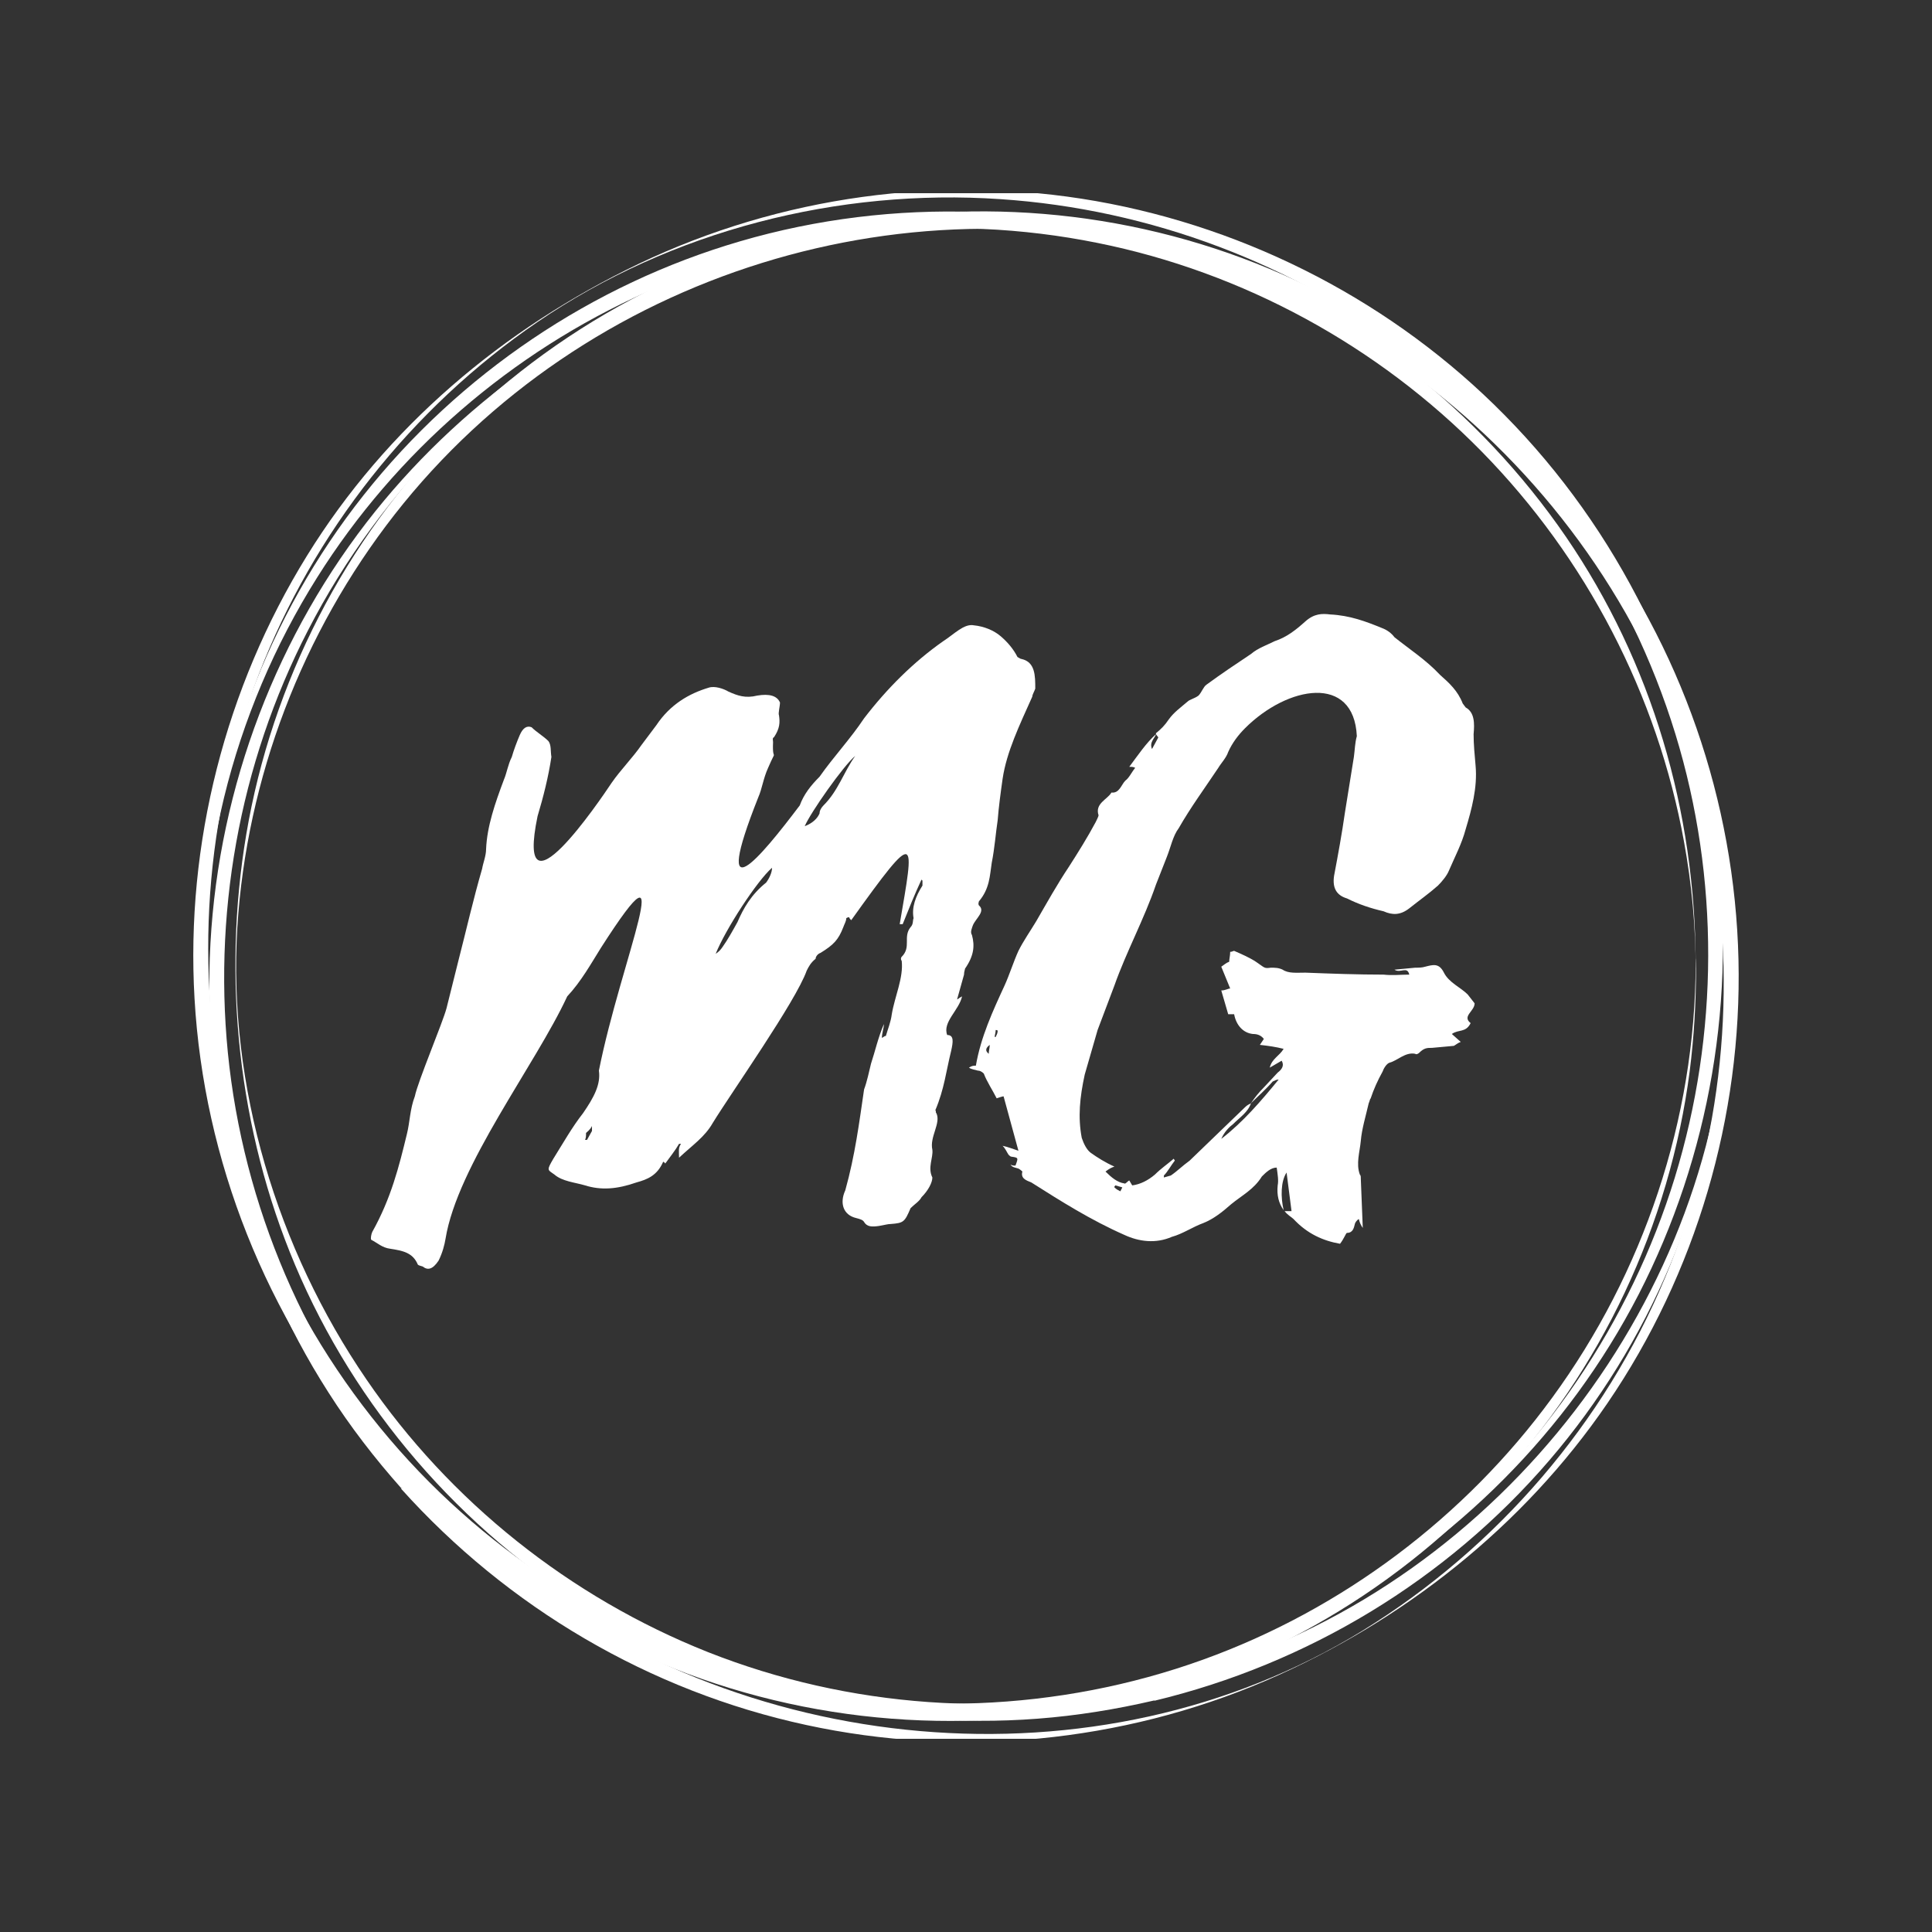 <?xml version="1.0" encoding="UTF-8"?>
<svg xmlns="http://www.w3.org/2000/svg" xmlns:xlink="http://www.w3.org/1999/xlink" width="375pt" height="375pt" viewBox="0 0 375 375" version="1.2">
<rect x="0" y="0" width="375" height="375" fill="#333333" stroke="none"/>
<defs>
<g>
<symbol overflow="visible" id="glyph0-0">
<path style="stroke:none;" d="M 35.34 -85.855 C 33.035 -82.395 16.52 -58.004 20.934 -79.324 C 22.086 -83.164 23.047 -87.008 23.625 -90.848 C 23.434 -92 23.625 -93.152 23.047 -93.922 C 22.086 -94.879 20.742 -95.648 19.781 -96.609 C 18.824 -96.992 18.055 -96.418 17.477 -95.074 C 16.902 -93.727 16.324 -92.191 15.941 -90.848 C 15.172 -89.312 14.98 -87.773 14.406 -86.43 C 12.676 -81.82 11.141 -77.402 10.949 -72.984 C 10.949 -71.641 10.371 -70.297 10.18 -69.145 C 8.449 -63.191 7.105 -57.234 5.57 -51.281 L 3.266 -42.062 C 2.496 -39.18 -2.305 -27.852 -2.883 -24.969 C -3.84 -22.473 -3.84 -19.977 -4.418 -17.672 C -5.953 -11.332 -7.492 -5.188 -11.141 1.344 C -11.332 1.73 -11.523 2.688 -11.332 2.883 C -10.18 3.457 -9.219 4.418 -7.684 4.609 C -5.188 4.992 -3.266 5.379 -2.305 7.684 C -2.113 7.875 -1.922 7.875 -1.344 8.066 C -0.383 8.836 0.578 8.645 1.73 6.914 C 2.496 5.379 2.883 3.84 3.074 2.688 C 5.379 -11.523 20.551 -31.113 26.695 -44.367 C 29.387 -47.25 31.309 -50.707 33.227 -53.777 C 48.977 -78.363 37.07 -51.281 32.844 -29.961 C 33.227 -27.273 31.883 -24.777 29.77 -21.703 C 27.656 -19.016 25.93 -15.941 24.008 -12.867 C 22.664 -10.562 22.855 -10.754 24.199 -9.797 C 25.738 -8.449 28.234 -8.258 30.156 -7.684 C 33.227 -6.723 36.301 -6.914 40.141 -8.258 C 42.254 -8.836 44.176 -9.602 45.328 -12.293 C 45.52 -12.102 45.711 -12.102 45.711 -11.906 C 46.672 -13.254 47.633 -14.406 48.402 -15.75 L 48.785 -15.75 C 48.207 -14.98 48.402 -14.215 48.402 -13.059 C 51.09 -15.559 53.395 -17.094 54.93 -19.781 C 58.582 -25.738 71.066 -43.406 73.176 -49.359 C 73.562 -50.129 73.945 -50.898 74.906 -51.664 C 74.906 -52.051 75.289 -52.625 75.867 -52.816 C 78.363 -54.355 79.324 -55.316 80.285 -57.812 C 80.477 -58.387 80.859 -58.965 80.859 -59.539 C 80.859 -59.539 81.051 -59.734 81.438 -59.734 C 81.438 -59.539 81.629 -59.348 81.82 -59.156 C 94.879 -77.402 94.113 -75.289 91.23 -58.387 L 91.809 -58.387 C 92.961 -61.27 94.113 -64.148 95.457 -67.031 L 95.648 -66.84 L 95.648 -65.879 C 94.305 -63.766 93.535 -61.652 93.922 -59.539 C 93.727 -59.156 93.922 -58.387 93.344 -57.812 C 91.809 -55.891 93.535 -53.969 91.617 -52.051 C 91.422 -51.859 91.422 -51.473 91.617 -51.281 C 92 -48.016 90.27 -44.367 89.695 -40.91 C 89.504 -39.375 88.926 -38.027 88.543 -36.684 C 88.352 -36.684 88.352 -36.684 87.773 -36.301 C 87.773 -37.262 88.16 -38.223 88.16 -38.988 C 87.008 -36.301 86.43 -33.613 85.66 -31.309 C 85.277 -29.77 84.895 -27.852 84.316 -26.312 C 83.355 -19.781 82.59 -13.637 80.668 -6.723 C 79.516 -4.227 80.285 -1.922 82.781 -1.344 C 83.551 -1.152 84.125 -0.961 84.316 -0.578 C 84.895 0.383 85.855 0.383 87.199 0.191 C 88.352 0 88.926 -0.191 89.504 -0.191 C 92 -0.383 92.191 -0.578 93.344 -3.266 C 94.113 -4.035 95.074 -4.609 95.457 -5.379 C 96.801 -6.723 97.57 -8.258 97.57 -9.219 C 96.609 -11.141 97.762 -13.059 97.57 -14.598 C 96.992 -17.094 99.297 -19.781 98.34 -21.703 C 98.145 -21.895 98.34 -22.086 98.145 -22.281 C 99.875 -26.312 100.258 -29.961 101.219 -33.805 C 101.602 -35.531 101.797 -36.875 100.449 -36.875 C 99.492 -39.375 102.754 -41.68 103.332 -44.367 C 102.562 -43.984 102.562 -43.793 102.371 -43.793 L 103.715 -48.594 C 103.715 -49.168 103.906 -49.555 103.906 -49.746 C 105.637 -52.242 105.828 -54.164 105.254 -56.277 C 104.867 -56.852 105.254 -57.621 105.445 -58.195 C 106.02 -59.539 107.941 -60.887 106.598 -62.039 C 106.406 -62.422 106.598 -62.613 106.598 -62.805 C 108.711 -65.301 108.711 -67.801 109.094 -70.297 C 109.668 -73.176 109.863 -76.059 110.246 -78.555 C 110.438 -81.051 110.824 -83.934 111.207 -86.621 C 111.977 -91.809 114.473 -96.992 116.969 -102.562 C 116.969 -102.949 117.352 -103.523 117.543 -104.102 C 117.543 -106.598 117.543 -109.285 114.855 -109.863 C 114.664 -109.863 114.473 -110.055 114.086 -110.246 C 113.32 -111.781 112.168 -113.129 110.824 -114.281 C 109.477 -115.434 107.559 -116.199 105.637 -116.391 C 103.715 -116.777 101.797 -114.664 99.684 -113.32 C 93.922 -109.285 88.734 -104.102 84.316 -98.34 C 81.629 -94.305 78.363 -90.848 75.676 -87.008 C 73.945 -85.277 72.602 -83.551 71.832 -81.438 C 64.148 -71.258 54.547 -59.734 63.766 -82.973 C 64.535 -84.703 64.727 -86.621 65.688 -88.734 C 67.605 -93.152 66.453 -89.312 66.648 -93.727 C 66.648 -94.113 66.453 -94.496 66.84 -94.688 C 67.992 -96.418 67.992 -97.57 67.801 -98.914 C 67.605 -99.297 67.992 -100.645 67.992 -101.41 C 67.414 -102.754 65.879 -103.141 63.574 -102.754 C 61.27 -102.18 59.734 -102.754 58.004 -103.523 C 57.043 -104.102 55.316 -104.676 54.164 -104.293 C 50.32 -103.141 46.672 -101.027 43.984 -96.992 L 41.102 -93.152 C 39.375 -90.656 37.07 -88.352 35.34 -85.855 Z M 72.793 -77.402 C 73.945 -80.09 80.285 -89.117 82.59 -91.039 C 80.285 -87.773 79.324 -84.316 76.441 -81.438 C 76.059 -81.051 75.676 -80.477 75.676 -79.898 C 75.289 -78.938 74.328 -77.98 72.793 -77.402 Z M 55.508 -52.625 C 57.43 -57.43 63.574 -66.84 66.453 -69.336 C 66.453 -68.375 65.879 -67.223 65.301 -66.453 C 62.422 -64.148 60.887 -61.461 59.734 -58.773 C 58.773 -57.043 57.812 -55.316 56.852 -53.969 C 56.469 -53.395 56.082 -53.012 55.508 -52.625 Z M 30.156 -16.52 C 30.348 -16.902 30.348 -17.285 30.348 -17.863 C 30.539 -18.055 31.113 -18.438 31.5 -19.207 L 31.5 -18.246 L 30.539 -16.52 Z M 30.156 -16.52 "/>
</symbol>
<symbol overflow="visible" id="glyph0-1">
<path style="stroke:none;" d="M 21.703 -95.266 C 19.781 -93.535 18.246 -91.23 16.52 -88.926 C 17.094 -88.926 17.285 -88.926 17.672 -88.734 C 16.902 -87.773 16.52 -86.812 15.75 -86.238 C 14.98 -85.469 14.598 -83.742 13.059 -83.934 C 12.293 -82.59 9.797 -81.82 10.562 -79.516 C 10.562 -79.324 10.18 -78.555 9.988 -78.172 C 8.449 -75.289 6.531 -72.219 4.801 -69.527 C 2.496 -66.07 0.578 -62.613 -1.535 -58.965 C -2.688 -57.043 -4.035 -55.125 -4.992 -53.203 C -5.953 -51.09 -6.723 -48.594 -7.684 -46.48 C -9.988 -41.488 -12.293 -36.492 -13.254 -30.922 C -13.637 -30.922 -14.02 -30.922 -14.598 -30.539 C -14.02 -30.156 -13.445 -30.156 -12.867 -29.961 C -12.484 -29.961 -12.102 -29.77 -11.715 -29.387 C -11.141 -27.852 -9.988 -26.121 -9.219 -24.586 C -8.645 -24.777 -8.066 -24.969 -7.875 -24.969 L -4.992 -14.406 C -6.145 -14.789 -7.105 -15.172 -8.066 -15.367 C -7.492 -14.789 -7.297 -14.215 -6.914 -13.637 C -6.723 -13.445 -6.531 -13.254 -6.34 -13.254 C -4.992 -13.059 -4.992 -13.059 -5.57 -11.523 C -5.953 -11.523 -6.145 -11.523 -6.531 -11.715 C -6.145 -11.141 -5.57 -11.141 -4.992 -10.949 C -4.609 -10.754 -4.227 -10.371 -4.227 -10.371 C -4.609 -9.027 -3.457 -8.645 -2.496 -8.258 C 3.266 -4.609 9.027 -0.961 15.559 1.922 C 18.438 3.266 21.703 3.648 24.777 2.305 C 26.891 1.73 28.809 0.383 30.922 -0.383 C 32.844 -1.152 34.57 -2.496 36.301 -4.035 C 38.414 -5.762 40.719 -6.914 42.254 -9.41 C 43.023 -10.18 43.984 -11.141 45.137 -11.141 C 45.328 -9.797 45.52 -8.645 45.328 -7.684 C 45.137 -5.762 45.52 -4.227 46.48 -2.883 C 45.902 -5.379 45.902 -8.449 47.055 -10.18 L 48.016 -2.688 L 46.672 -2.688 C 47.25 -1.922 48.016 -1.535 48.402 -1.152 C 51.09 1.73 54.164 3.074 57.43 3.648 C 58.195 2.688 58.582 1.535 58.773 1.535 C 59.926 1.535 60.117 0.578 60.309 -0.191 C 60.309 -0.383 60.691 -0.961 61.078 -1.152 C 61.27 -0.383 61.461 0 61.844 0.578 L 61.461 -9.027 C 61.461 -9.41 61.461 -9.602 61.27 -9.797 C 60.5 -11.906 61.27 -14.215 61.461 -16.324 C 61.652 -18.629 62.422 -21.129 62.996 -23.625 C 63.191 -24.008 63.191 -24.391 63.383 -24.586 C 63.957 -26.312 64.727 -28.043 65.688 -29.77 C 65.879 -30.348 66.453 -31.309 67.031 -31.5 C 68.566 -31.883 70.105 -33.613 72.023 -33.227 C 72.219 -33.035 72.602 -33.227 72.793 -33.418 C 73.754 -34.379 74.328 -34.379 75.289 -34.379 L 79.516 -34.766 C 79.898 -34.957 80.285 -35.34 80.859 -35.531 L 79.133 -37.07 C 80.477 -38.027 81.82 -37.262 82.781 -39.18 C 81.051 -40.527 83.551 -41.488 83.551 -43.023 L 82.203 -44.75 C 80.859 -46.098 78.555 -47.055 77.594 -48.977 C 76.633 -50.898 75.48 -50.512 73.945 -50.129 C 73.371 -49.938 72.602 -49.938 72.023 -49.938 L 67.992 -49.555 C 69.145 -48.785 70.488 -50.32 70.871 -48.594 C 69.145 -48.594 67.605 -48.402 65.879 -48.594 C 60.887 -48.594 55.508 -48.785 50.707 -48.977 C 48.977 -48.977 47.441 -48.785 46.289 -49.555 C 45.52 -49.938 44.75 -49.938 43.984 -49.938 C 42.641 -49.746 42.832 -49.938 41.102 -51.09 C 39.949 -51.859 38.223 -52.625 36.875 -53.203 C 36.684 -53.203 36.492 -53.012 36.109 -53.012 C 36.109 -52.242 35.918 -51.664 35.918 -51.09 C 35.34 -50.898 34.957 -50.512 34.379 -50.129 L 36.109 -45.902 C 35.723 -45.902 35.148 -45.52 34.379 -45.52 L 35.723 -40.91 L 36.875 -40.91 C 37.262 -38.797 38.605 -37.262 40.527 -37.07 C 41.293 -37.07 42.062 -36.875 42.641 -36.109 L 41.871 -34.957 C 43.598 -34.766 44.945 -34.57 46.48 -34.188 C 45.711 -32.844 44.176 -32.266 43.793 -30.539 L 46.098 -31.883 C 46.672 -30.922 46.098 -30.156 45.328 -29.578 L 42.641 -26.695 C 41.68 -25.738 40.91 -24.777 40.141 -23.625 C 41.488 -24.969 43.023 -26.312 44.367 -27.852 C 44.75 -28.043 45.137 -28.234 45.52 -28.234 C 42.062 -24.008 38.605 -19.977 34.379 -16.711 C 34.957 -18.055 35.918 -19.016 36.684 -19.59 C 38.027 -20.934 39.566 -21.895 40.141 -23.625 C 39.758 -23.434 39.375 -23.238 38.988 -22.855 L 28.234 -12.484 C 26.891 -11.523 25.738 -10.371 24.586 -9.602 L 23.238 -9.219 L 23.238 -9.602 C 24.008 -10.371 24.586 -11.523 25.352 -12.484 C 25.352 -12.676 25.16 -12.676 25.16 -12.867 C 23.816 -11.715 22.664 -10.949 21.512 -9.797 C 20.168 -8.645 18.629 -7.875 17.094 -7.684 L 16.52 -8.645 C 16.133 -8.449 15.75 -7.875 15.559 -8.066 C 14.215 -8.258 13.059 -9.219 11.906 -10.371 C 12.676 -10.949 13.059 -11.141 13.637 -11.332 C 11.906 -12.102 10.371 -13.059 9.027 -14.02 C 8.258 -14.598 7.684 -15.75 7.297 -16.902 C 6.531 -20.934 6.914 -24.777 7.875 -29.195 L 10.371 -37.836 L 13.637 -46.48 C 15.941 -53.012 19.398 -59.348 21.703 -66.07 L 23.816 -71.449 C 24.586 -73.371 24.969 -75.48 26.121 -77.02 C 28.426 -81.051 31.113 -84.703 33.805 -88.734 C 34.379 -89.695 35.34 -90.656 35.723 -91.809 C 36.492 -93.535 37.645 -95.074 38.988 -96.418 C 47.25 -104.676 60.117 -106.98 60.691 -94.879 C 60.309 -93.535 60.309 -92.191 60.117 -90.848 L 58.387 -80.09 C 57.812 -76.059 57.043 -71.832 56.277 -67.801 C 55.891 -65.301 56.852 -63.957 58.773 -63.383 C 61.078 -62.23 63.383 -61.461 65.879 -60.887 C 67.605 -60.117 69.145 -60.117 70.871 -61.461 C 72.793 -62.996 74.715 -64.344 76.441 -65.879 C 77.211 -66.648 78.172 -67.801 78.555 -68.758 C 79.707 -71.449 81.051 -73.945 81.82 -76.828 C 82.973 -80.668 84.125 -84.895 83.742 -89.117 C 83.551 -91.23 83.355 -93.344 83.355 -95.266 C 83.551 -97.379 83.551 -99.492 81.82 -100.449 L 81.242 -101.219 C 80.285 -103.715 78.555 -105.254 76.828 -106.789 C 74.137 -109.668 70.871 -111.781 67.992 -114.086 C 67.414 -114.855 66.648 -115.434 65.688 -115.816 C 62.422 -117.16 59.348 -118.312 55.508 -118.504 C 53.969 -118.695 52.434 -118.695 50.707 -117.16 C 48.785 -115.434 47.055 -114.086 44.75 -113.32 C 43.215 -112.551 41.488 -111.977 40.141 -110.824 C 37.262 -108.902 34.379 -106.98 31.5 -104.867 C 30.922 -104.484 30.539 -103.332 29.961 -102.754 C 29.195 -102.18 28.234 -101.988 27.852 -101.602 C 26.504 -100.449 25.16 -99.492 24.199 -98.145 C 23.434 -96.992 22.664 -96.227 21.703 -95.457 Z M 20.934 -92.383 C 20.359 -93.727 21.512 -94.496 21.703 -95.266 C 21.895 -94.879 22.281 -94.688 22.086 -94.496 Z M 14.789 -6.531 C 14.406 -6.723 14.02 -6.914 13.637 -7.297 C 13.637 -7.492 13.637 -7.492 13.828 -7.684 L 15.172 -7.297 Z M -10.754 -33.227 C -11.523 -33.805 -11.332 -34.379 -10.562 -34.957 C -10.562 -34.379 -10.754 -33.805 -10.754 -33.227 Z M -9.602 -36.492 C -9.602 -36.875 -9.41 -37.262 -9.41 -37.836 C -9.219 -37.836 -9.027 -37.836 -9.027 -37.645 C -9.027 -37.262 -9.219 -36.875 -9.41 -36.492 Z M -9.602 -36.492 "/>
</symbol>
</g>
<clipPath id="clip1">
  <path d="M 37.5 37.5 L 335 37.5 L 335 333 L 37.5 333 Z M 37.5 37.5 "/>
</clipPath>
<clipPath id="clip2">
  <path d="M 40 42 L 337.5 42 L 337.5 337.5 L 40 337.5 Z M 40 42 "/>
</clipPath>
</defs>
<g id="surface1">
<path style=" stroke:none;fill-rule:nonzero;fill:rgb(100%,100%,100%);fill-opacity:1;" d="M 329.129 187.059 C 329.066 217.191 319.02 247.062 301.246 271.336 C 284.312 294.516 260.488 312.414 233.508 322.137 C 205.496 332.246 174.461 333.402 145.805 325.547 C 118.055 317.887 92.875 301.855 74.141 279.965 C 55.207 257.816 43.23 230.133 40.203 201.16 C 36.984 170.191 45.035 138.32 61.582 112.051 C 76.844 87.777 99.316 68.336 125.523 56.68 C 152.824 44.578 183.734 41.23 213.031 47.152 C 241.234 52.816 267.441 67.109 287.598 87.648 C 307.879 108.316 321.723 134.906 326.875 163.43 C 328.355 171.543 329.129 179.781 329.129 188.023 C 329.129 190.215 329.195 188.09 329.129 187.059 C 329.066 157.508 320.695 128.66 303.953 104.195 C 287.082 79.602 262.676 60.414 234.73 50.051 C 205.754 39.297 173.43 38.137 143.68 46.828 C 114.965 55.199 89.207 72.582 70.598 96.082 C 51.922 119.648 41.043 148.75 39.559 178.754 C 38.145 207.531 44.133 236.117 58.555 261.164 C 73.301 286.852 95.969 307.777 122.82 320.398 C 150.895 333.598 183.09 337.332 213.48 331.086 C 242.781 325.098 269.824 309.84 290.238 287.949 C 310.777 265.992 324.105 237.727 327.969 207.918 C 328.809 201.289 329.195 194.656 329.195 187.961 C 329.195 186.93 329.129 184.805 329.129 187.059 Z M 329.129 187.059 "/>
<path style=" stroke:none;fill-rule:nonzero;fill:rgb(100%,100%,100%);fill-opacity:1;" d="M 224.043 326.898 C 195.258 333.598 164.867 331.535 137.371 320.656 C 110.648 310.031 87.34 291.488 71.113 267.73 C 53.793 242.43 44.195 210.816 46.062 180.039 C 47.867 151.004 58.684 122.805 76.586 99.883 C 113.352 52.883 177.293 32.988 234.215 50.949 C 261.324 59.512 285.664 76.059 303.5 98.207 C 322.496 121.707 333.699 151.066 335.375 181.199 C 338.723 240.949 299.961 298.184 245.035 320.27 C 238.207 322.973 231.191 325.16 224.043 326.898 C 223.785 326.965 224.234 330.055 224.043 330.121 C 253.793 322.973 280.77 306.684 300.734 283.441 C 320.242 260.715 332.348 232 335.055 202.188 C 337.629 173.73 332.543 144.758 319.406 119.328 C 305.625 92.605 283.41 70.652 256.625 56.938 C 229.707 43.094 198.672 38.074 168.73 42.711 C 138.336 47.41 109.812 61.832 88.047 83.656 C 66.992 104.84 52.762 132.461 47.801 161.949 C 43.102 189.891 46.258 219.379 57.27 245.52 C 68.922 273.203 89.336 296.832 114.965 312.605 C 140.719 328.383 171.242 335.914 201.375 333.598 C 209.039 333.016 216.574 331.793 224.043 330.055 C 224.301 330.055 223.848 326.965 224.043 326.898 Z M 224.043 326.898 "/>
<g clip-path="url(#clip1)" clip-rule="nonzero">
<path style=" stroke:none;fill-rule:nonzero;fill:rgb(100%,100%,100%);fill-opacity:1;" d="M 256.238 313.703 C 229.258 328.188 197.77 333.66 167.508 329.477 C 138.66 325.484 111.164 312.93 89.465 293.484 C 66.926 273.398 50.895 246.227 44.133 216.805 C 37.562 188.348 39.754 158.086 50.25 130.852 C 60.875 103.293 79.871 79.215 104.273 62.539 C 130.352 44.707 162.742 36.527 194.164 38.652 C 223.207 40.586 251.41 51.207 274.461 68.977 C 298.48 87.52 316.316 113.531 325.203 142.504 C 333.766 170.445 333.637 200.707 325.074 228.586 C 316.445 256.656 299.316 281.895 276.328 300.18 C 269.824 305.395 262.805 310.098 255.465 314.09 C 253.469 315.184 255.336 314.215 256.238 313.703 C 282.574 299.41 304.273 277.969 318.055 251.25 C 331.898 224.336 337.242 193.305 332.992 163.301 C 328.613 132.203 314.062 102.844 291.977 80.504 C 270.66 58.871 242.652 44.32 212.773 39.039 C 182.766 33.762 151.473 38.074 123.977 51.207 C 97.641 63.828 74.977 82.949 59.586 107.867 C 43.746 133.492 36.02 163.816 37.758 193.82 C 39.559 225.238 51.73 255.758 71.949 279.898 C 91.461 303.145 118.117 319.945 147.48 327.609 C 176.973 335.336 208.652 333.598 237.113 322.652 C 243.426 320.203 249.543 317.309 255.531 314.09 C 256.367 313.703 258.297 312.605 256.238 313.703 Z M 256.238 313.703 "/>
</g>
<g clip-path="url(#clip2)" clip-rule="nonzero">
<path style=" stroke:none;fill-rule:nonzero;fill:rgb(100%,100%,100%);fill-opacity:1;" d="M 80.707 287.367 C 60.809 264.898 48.059 236.828 44.52 207.016 C 41.105 178.043 46.387 148.301 59.781 122.352 C 74.012 94.668 97.641 70.844 125.973 57.711 C 152.762 45.285 183.152 41.355 212.258 46.25 C 271.949 56.359 320.566 103.809 331.961 163.301 C 337.371 191.629 334.344 221.375 323.203 247.965 C 311.422 276.23 290.621 300.375 264.543 316.469 C 212.84 348.277 143.039 341.258 96.805 302.949 C 91.074 298.121 85.73 292.906 80.707 287.367 C 80.512 287.176 78.004 289.105 77.809 288.914 C 98.543 312.027 126.102 328.254 156.496 334.82 C 186.18 341.258 217.668 338.23 245.613 326.258 C 272.207 314.797 295.645 296.316 312 272.367 C 329.195 247.191 338.145 216.738 337.438 186.285 C 336.727 155.574 326.297 125.441 307.688 100.977 C 288.82 76.125 262.227 57.582 232.219 48.695 C 203.242 40.07 171.629 40.648 142.973 50.434 C 115.734 59.77 90.879 76.77 72.852 99.238 C 53.793 122.996 42.523 152.613 40.848 183.066 C 39.176 213.715 47.223 244.488 63.773 270.309 C 67.957 276.875 72.723 283.055 77.875 288.848 C 78.066 289.105 80.578 287.176 80.707 287.367 Z M 80.707 287.367 "/>
</g>
<g style="fill:rgb(100%,100%,100%);fill-opacity:1;">
  <use xlink:href="#glyph0-0" x="83.402" y="237.767"/>
</g>
<g style="fill:rgb(100%,100%,100%);fill-opacity:1;">
  <use xlink:href="#glyph0-1" x="202.67" y="237.767"/>
</g>
</g>
</svg>
